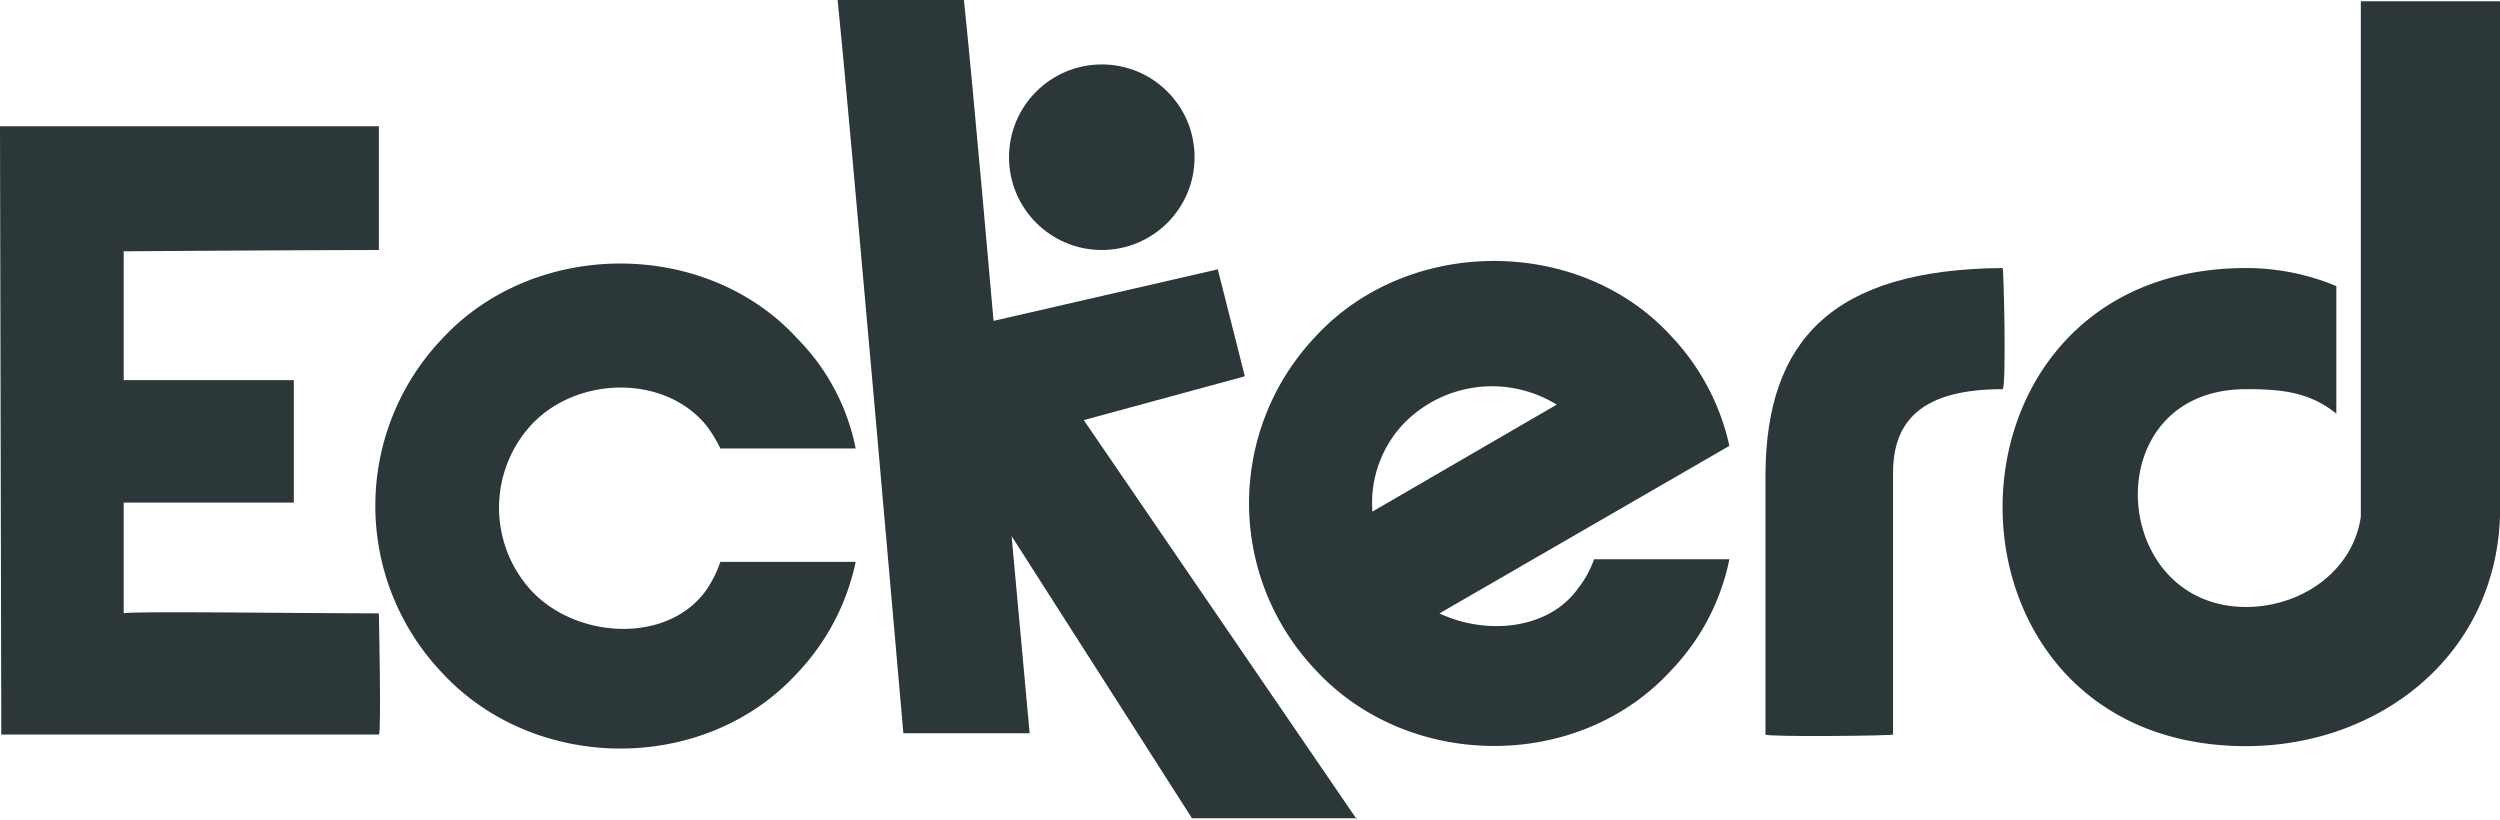 <svg xmlns="http://www.w3.org/2000/svg" viewBox="0 0 194 63.6">
  <defs>
    <style>
      .cls-1 {
        fill: #2c3739;
      }
    </style>
  </defs>
  <g id="logo-eckerd" transform="translate(-3 -35.7)">
    <g id="Groupe_67" data-name="Groupe 67">
      <path id="Tracé_272" data-name="Tracé 272" class="cls-1" d="M108.3,99.3l-21.2-31,12.5-3.4-2.1-8.3-17.4,4s-1.6-18.3-2.3-24.9H68c.8,7.6,5.1,56.9,5.1,56.9h9.8L81.5,77.3l14,21.9h12.8Z"/>
      <circle id="Ellipse_10" data-name="Ellipse 10" class="cls-1" cx="7.2" cy="7.2" r="7.2" transform="translate(81.3 40.7)"/>
    </g>
    <path id="Tracé_273" data-name="Tracé 273" class="cls-1" d="M58.9,79.3H69.4a17.85,17.85,0,0,1-4.5,8.6c-7.2,7.9-20.4,7.8-27.6,0a18.791,18.791,0,0,1,0-25.9c7.2-7.8,20.5-7.8,27.6,0a16.735,16.735,0,0,1,4.5,8.5H58.9a10.815,10.815,0,0,0-1.1-1.8c-3.3-4-10.1-3.8-13.6,0a9.512,9.512,0,0,0,0,12.8c3.5,3.8,10.6,4.2,13.6,0a9.061,9.061,0,0,0,1.1-2.2"/>
    <path id="Tracé_274" data-name="Tracé 274" class="cls-1" d="M158.4,56.5c.1,0,.3,9.4,0,9.4-6.2,0-8.5,2.4-8.5,6.5V92.7c0,.1-9.9.2-9.9,0V72.4c.1-10.2,5.1-15.8,18.4-15.9"/>
    <path id="Tracé_275" data-name="Tracé 275" class="cls-1" d="M184.3,57.9v9.9c-2.1-1.7-4.3-1.9-7-1.9-11.7,0-10.7,16.9,0,16.9,4.3,0,8.3-2.8,8.9-7v-40H197v40c-.4,11-9.6,17.8-19.7,17.8-25.2,0-25.2-37.1,0-37.1a18.219,18.219,0,0,1,7,1.4"/>
    <path id="Tracé_276" data-name="Tracé 276" class="cls-1" d="M32.4,55.1c-5.1,0-19.8.1-19.8.1v10H25.8v9.5H12.6v8.6c0-.2,14.7,0,19.8,0,0,0,.2,9.4,0,9.4H3.1L3,45.5H32.4Z"/>
    <path id="Tracé_277" data-name="Tracé 277" class="cls-1" d="M125.5,81.3c-2.3,3.3-7.2,3.7-10.8,2l22.5-13a17.978,17.978,0,0,0-4.5-8.5c-7.1-7.8-20.4-7.8-27.6,0a18.791,18.791,0,0,0,0,25.9c7.2,7.8,20.4,7.9,27.6,0a17.458,17.458,0,0,0,4.5-8.6H126.7A7.761,7.761,0,0,1,125.5,81.3ZM111.9,68.6a9.555,9.555,0,0,1,11.9-1.5l-14.3,8.3A8.941,8.941,0,0,1,111.9,68.6Z"/>
  </g>
</svg>
